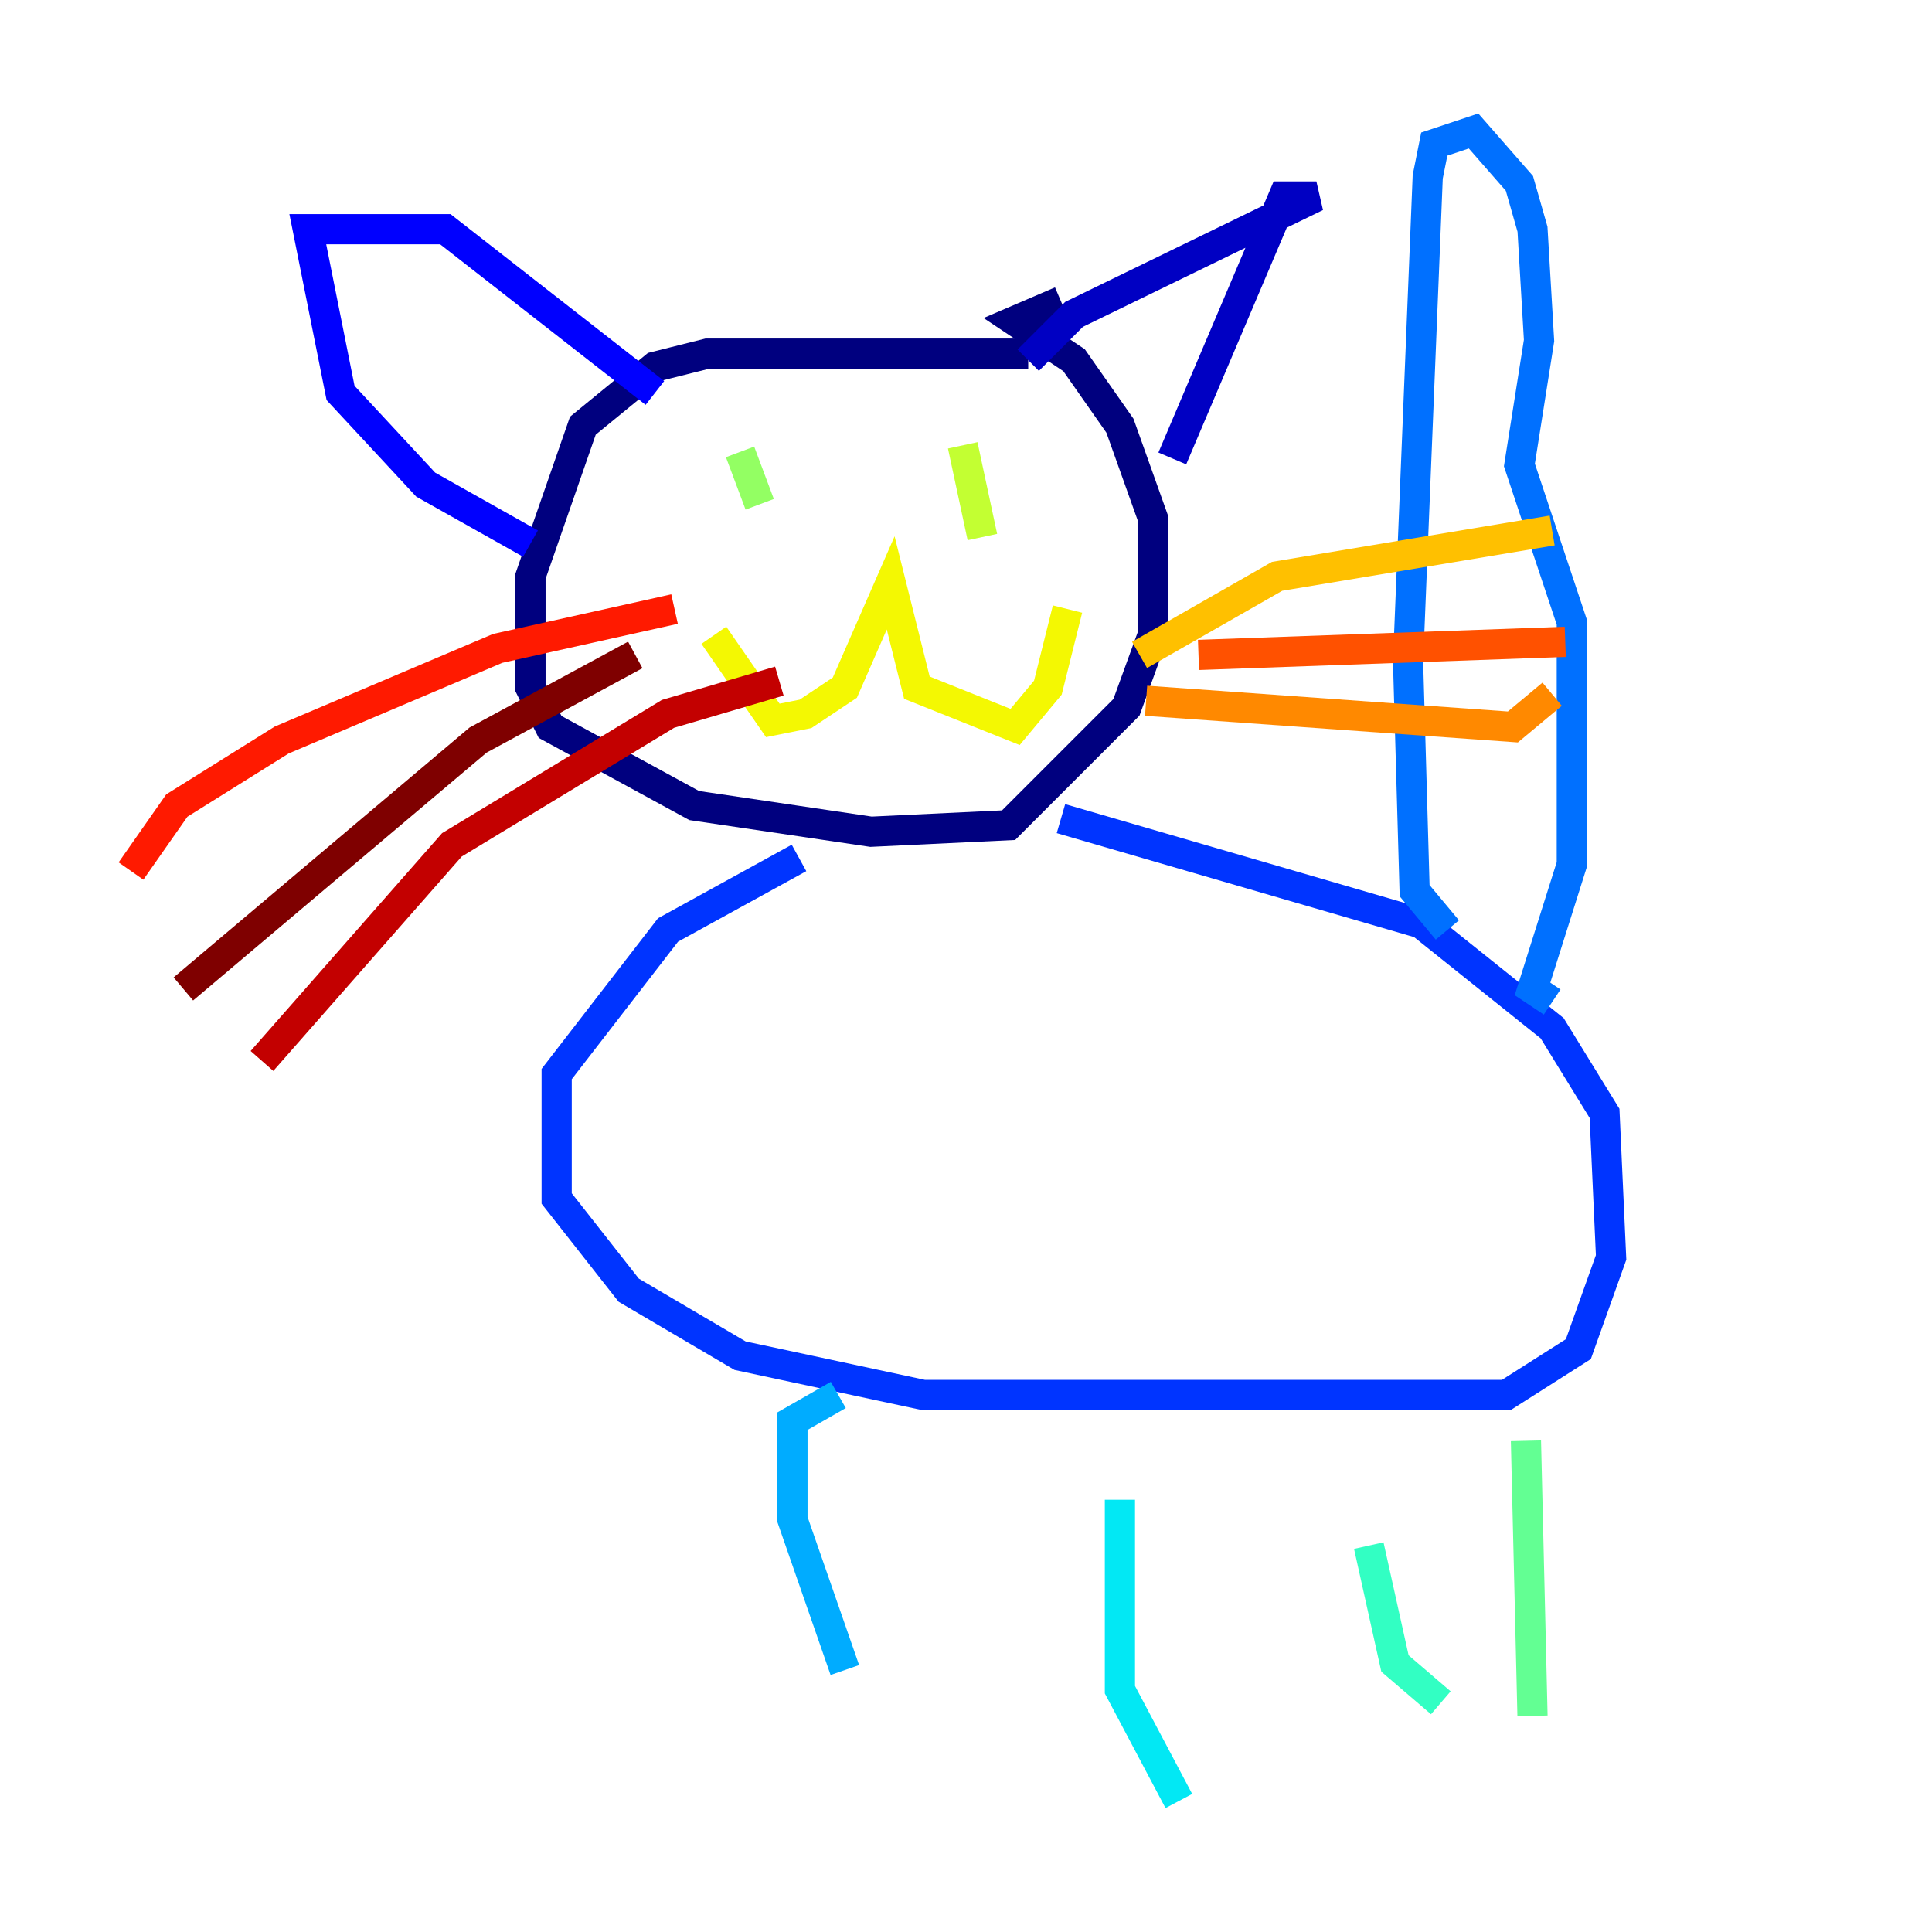 <?xml version="1.0" encoding="utf-8" ?>
<svg baseProfile="tiny" height="128" version="1.2" viewBox="0,0,128,128" width="128" xmlns="http://www.w3.org/2000/svg" xmlns:ev="http://www.w3.org/2001/xml-events" xmlns:xlink="http://www.w3.org/1999/xlink"><defs /><polyline fill="none" points="68.122,23.43 46.861,23.43 43.39,24.298 38.617,28.203 35.146,38.183 35.146,45.559 36.447,48.163 45.993,53.37 57.709,55.105 66.82,54.671 74.63,46.861 76.366,42.088 76.366,34.278 74.197,28.203 71.159,23.864 67.254,21.261 70.291,19.959" stroke="#00007f" stroke-width="2" /><polyline fill="none" points="68.122,23.864 71.159,20.827 87.214,13.017 85.044,13.017 77.668,30.373" stroke="#0000c3" stroke-width="2" /><polyline fill="none" points="43.39,26.034 29.505,15.186 20.393,15.186 22.563,26.034 28.203,32.108 35.146,36.014" stroke="#0000ff" stroke-width="2" /><polyline fill="none" points="52.936,56.841 44.258,61.614 36.881,71.159 36.881,79.403 41.654,85.478 49.031,89.817 61.18,92.42 99.797,92.42 104.57,89.383 106.739,83.308 106.305,73.763 102.834,68.122 94.156,61.18 70.291,54.237" stroke="#0034ff" stroke-width="2" /><polyline fill="none" points="95.891,61.614 93.722,59.01 93.288,43.824 94.59,11.715 95.024,9.546 97.627,8.678 100.664,12.149 101.532,15.186 101.966,22.563 100.664,30.807 104.136,41.22 104.136,57.275 101.532,65.519 102.834,66.386" stroke="#0070ff" stroke-width="2" /><polyline fill="none" points="55.539,92.42 52.502,94.156 52.502,100.664 55.973,110.644" stroke="#00acff" stroke-width="2" /><polyline fill="none" points="74.197,99.363 74.197,111.946 78.102,119.322" stroke="#02e8f4" stroke-width="2" /><polyline fill="none" points="90.685,102.4 92.42,110.21 95.458,112.814" stroke="#32ffc3" stroke-width="2" /><polyline fill="none" points="101.098,95.458 101.532,113.681" stroke="#63ff93" stroke-width="2" /><polyline fill="none" points="49.031,29.939 50.332,33.41" stroke="#93ff63" stroke-width="2" /><polyline fill="none" points="63.783,29.505 65.085,35.58" stroke="#c3ff32" stroke-width="2" /><polyline fill="none" points="47.295,42.088 51.2,47.729 53.37,47.295 55.973,45.559 59.01,38.617 60.746,45.559 67.254,48.163 69.424,45.559 70.725,40.352" stroke="#f4f802" stroke-width="2" /><polyline fill="none" points="75.498,43.39 84.61,38.183 102.834,35.146" stroke="#ffc000" stroke-width="2" /><polyline fill="none" points="75.932,46.427 100.231,48.163 102.834,45.993" stroke="#ff8900" stroke-width="2" /><polyline fill="none" points="79.403,43.39 103.702,42.522" stroke="#ff5100" stroke-width="2" /><polyline fill="none" points="44.691,40.352 32.976,42.956 18.658,49.031 11.715,53.37 8.678,57.709" stroke="#ff1a00" stroke-width="2" /><polyline fill="none" points="51.634,45.125 44.258,47.295 29.939,55.973 17.356,70.291" stroke="#c30000" stroke-width="2" /><polyline fill="none" points="42.088,43.39 31.675,49.031 12.149,65.519" stroke="#7f0000" stroke-width="2" /></svg>